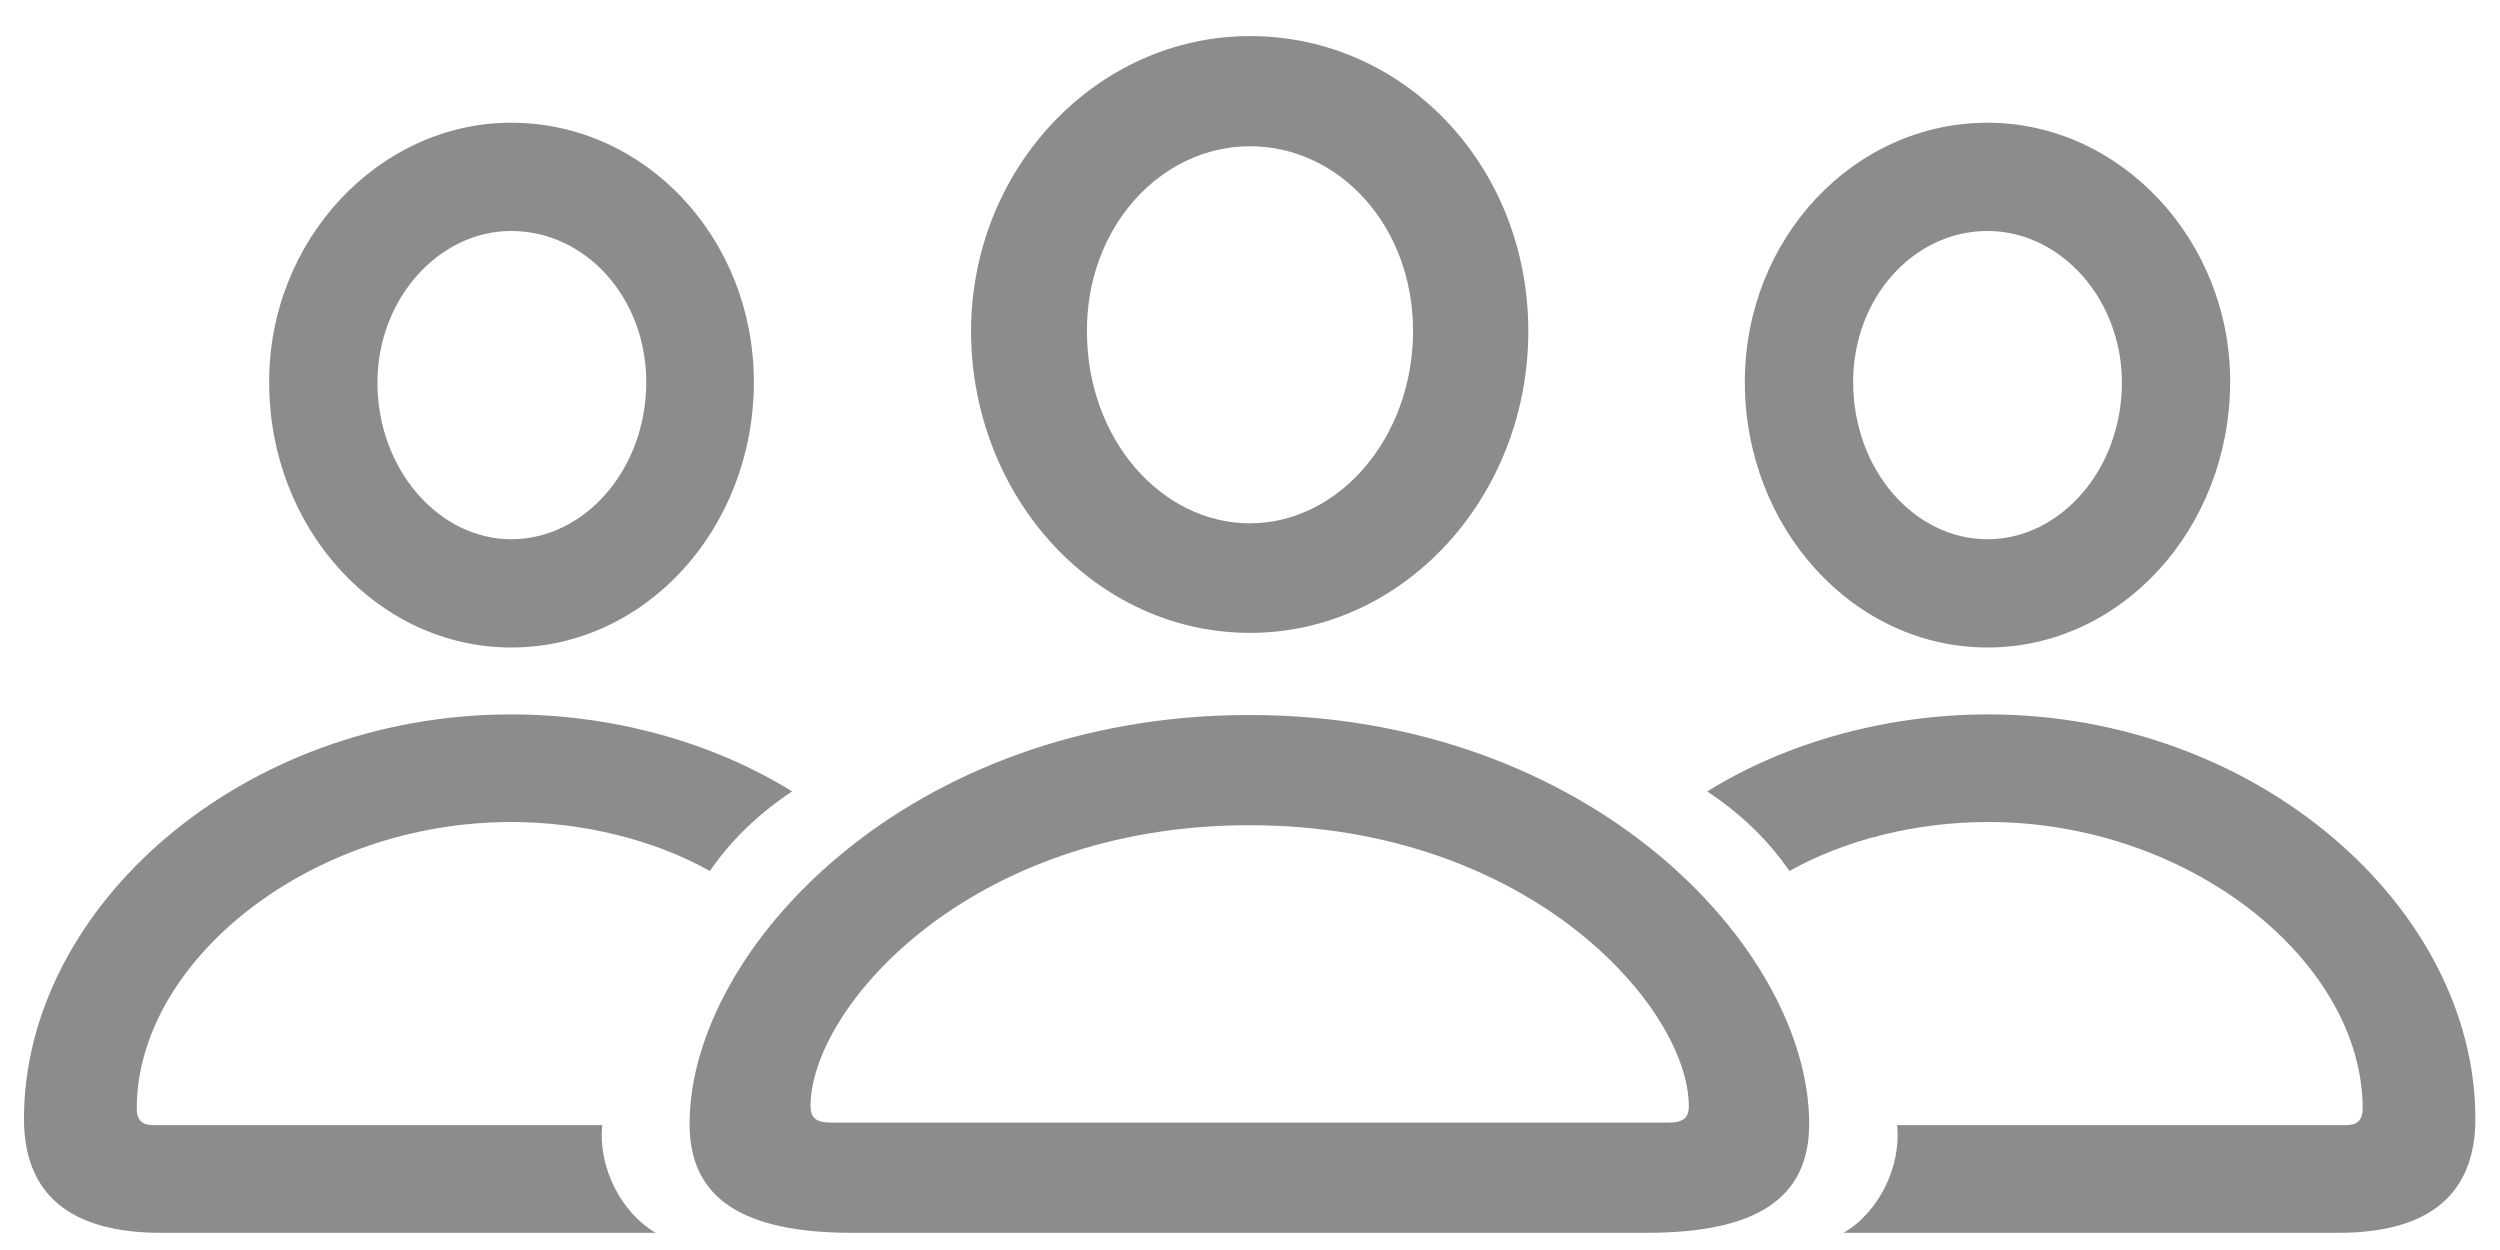 <svg width="46" height="23" viewBox="0 0 46 23" fill="none" xmlns="http://www.w3.org/2000/svg">
<path d="M23 11.645C25.824 11.645 28.121 9.148 28.121 6.09C28.121 3.066 25.848 0.664 23 0.664C20.176 0.664 17.867 3.102 17.867 6.102C17.879 9.16 20.164 11.645 23 11.645ZM9.406 11.914C11.879 11.914 13.871 9.723 13.871 7.027C13.871 4.391 11.879 2.258 9.406 2.258C6.969 2.258 4.941 4.426 4.953 7.039C4.953 9.734 6.957 11.914 9.406 11.914ZM36.57 11.914C39.031 11.914 41.023 9.734 41.035 7.039C41.047 4.426 39.02 2.258 36.57 2.258C34.109 2.258 32.105 4.391 32.105 7.027C32.105 9.723 34.109 11.914 36.57 11.914ZM23 9.629C21.371 9.629 20 8.082 20 6.102C19.988 4.18 21.359 2.691 23 2.691C24.641 2.691 26 4.156 26 6.09C26 8.059 24.629 9.629 23 9.629ZM9.406 9.922C8.082 9.922 6.945 8.645 6.945 7.039C6.945 5.504 8.07 4.25 9.406 4.25C10.777 4.25 11.891 5.48 11.891 7.027C11.891 8.645 10.754 9.922 9.406 9.922ZM36.57 9.922C35.223 9.922 34.098 8.645 34.098 7.027C34.098 5.48 35.211 4.25 36.57 4.25C37.918 4.25 39.043 5.504 39.043 7.039C39.043 8.645 37.906 9.922 36.57 9.922ZM2.961 22.684H12.066C11.434 22.32 11 21.477 11.082 20.703H2.832C2.609 20.703 2.516 20.609 2.516 20.398C2.516 17.703 5.68 15.125 9.406 15.125C10.719 15.125 12.043 15.453 13.062 16.027C13.449 15.465 13.941 14.984 14.574 14.562C13.086 13.637 11.234 13.145 9.406 13.145C4.449 13.145 0.441 16.695 0.441 20.586C0.441 21.969 1.285 22.684 2.961 22.684ZM43.027 22.684C44.703 22.684 45.547 21.969 45.547 20.586C45.547 16.695 41.527 13.145 36.582 13.145C34.754 13.145 32.902 13.637 31.414 14.562C32.047 14.984 32.539 15.465 32.926 16.027C33.945 15.453 35.258 15.125 36.582 15.125C40.309 15.125 43.473 17.703 43.473 20.398C43.473 20.609 43.379 20.703 43.156 20.703H34.906C34.988 21.477 34.555 22.32 33.922 22.684H43.027ZM15.688 22.684H30.301C32.316 22.684 33.289 22.051 33.289 20.68C33.289 17.469 29.281 13.156 22.988 13.156C16.707 13.156 12.688 17.469 12.688 20.68C12.688 22.051 13.66 22.684 15.688 22.684ZM15.301 20.656C15.02 20.656 14.914 20.574 14.914 20.352C14.914 18.559 17.82 15.184 22.988 15.184C28.168 15.184 31.074 18.559 31.074 20.352C31.074 20.574 30.969 20.656 30.688 20.656H15.301Z" fill="#8C8C8C"/>
</svg>
